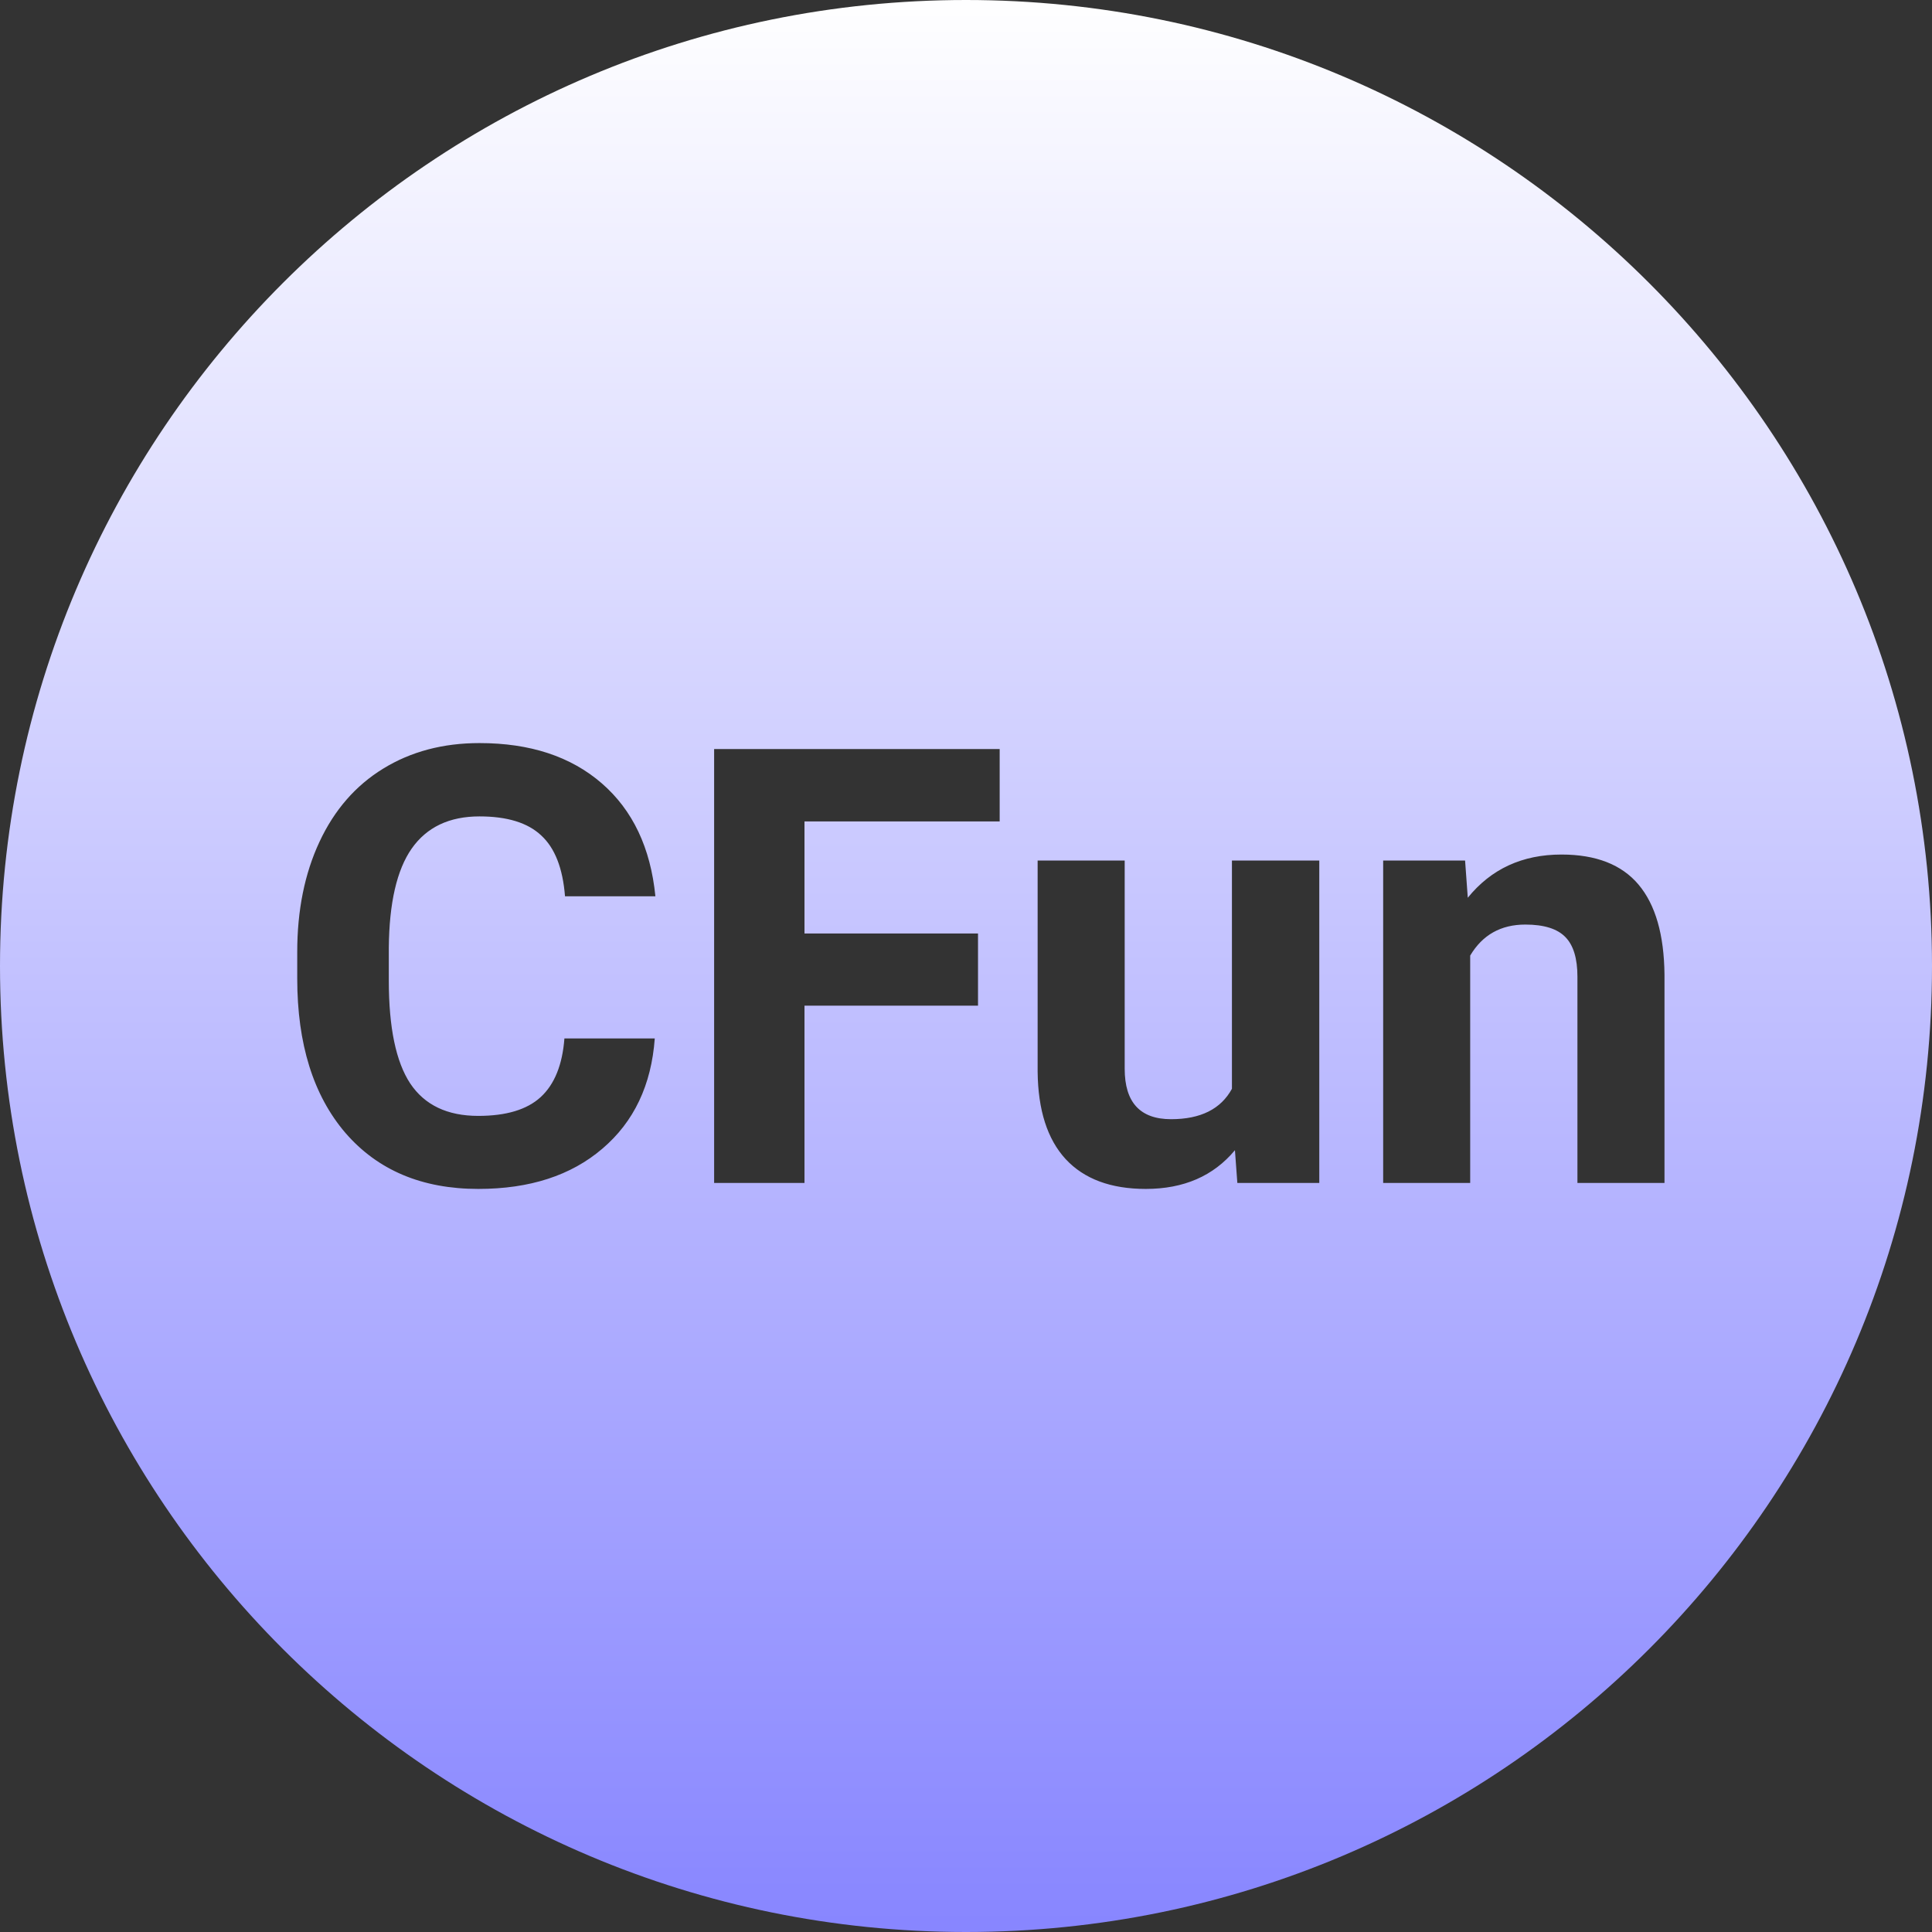 <svg width="65" height="65" viewBox="0 0 65 65" fill="none" xmlns="http://www.w3.org/2000/svg">
<rect x="0" y="0" width="65" height="65" fill="#333333" stroke="none"/>
<path fill-rule="evenodd" clip-rule="evenodd" d="M32.5 65C50.449 65 65 50.449 65 32.5C65 14.551 50.449 0 32.5 0C14.551 0 0 14.551 0 32.5C0 50.449 14.551 65 32.5 65ZM20.266 38.646C21.327 37.744 21.915 36.507 22.029 34.937H18.989C18.922 35.825 18.655 36.484 18.189 36.912C17.729 37.333 17.03 37.543 16.091 37.543C15.05 37.543 14.287 37.179 13.8 36.45C13.321 35.722 13.081 34.569 13.081 32.991V31.888C13.094 30.378 13.351 29.265 13.851 28.549C14.358 27.828 15.118 27.467 16.131 27.467C17.064 27.467 17.756 27.68 18.209 28.108C18.668 28.529 18.935 29.211 19.009 30.154H22.05C21.888 28.523 21.286 27.256 20.246 26.354C19.205 25.451 17.834 25 16.131 25C14.902 25 13.821 25.287 12.888 25.862C11.963 26.43 11.25 27.249 10.75 28.319C10.25 29.388 10 30.625 10 32.029V32.921C10 35.12 10.54 36.852 11.621 38.115C12.709 39.372 14.199 40 16.091 40C17.82 40 19.212 39.549 20.266 38.646ZM27.066 33.834H32.904V31.407H27.066V27.637H33.633V25.201H24.026V39.799H27.066V33.834ZM38.549 40C39.825 40 40.825 39.566 41.548 38.697L41.629 39.799H44.386V28.951H41.447V36.631C41.075 37.313 40.393 37.654 39.4 37.654C38.359 37.654 37.839 37.089 37.839 35.959V28.951H34.91V36.059C34.924 37.35 35.238 38.329 35.853 38.997C36.474 39.666 37.373 40 38.549 40ZM49.382 30.204L49.291 28.951H46.535V39.799H49.463V32.149C49.876 31.454 50.494 31.106 51.318 31.106C51.946 31.106 52.395 31.247 52.666 31.527C52.936 31.802 53.071 32.246 53.071 32.861V39.799H56V32.791C55.986 31.447 55.696 30.438 55.128 29.763C54.561 29.088 53.696 28.75 52.534 28.75C51.217 28.75 50.166 29.235 49.382 30.204Z" fill="url(#paint0_linear)"/>
<defs>
<linearGradient id="paint0_linear" x2="1" gradientUnits="userSpaceOnUse" gradientTransform="translate(65) scale(65) rotate(90)">
<stop stop-color="white"/>
<stop offset="1" stop-color="#8785FF"/>
</linearGradient>
</defs>
</svg>
